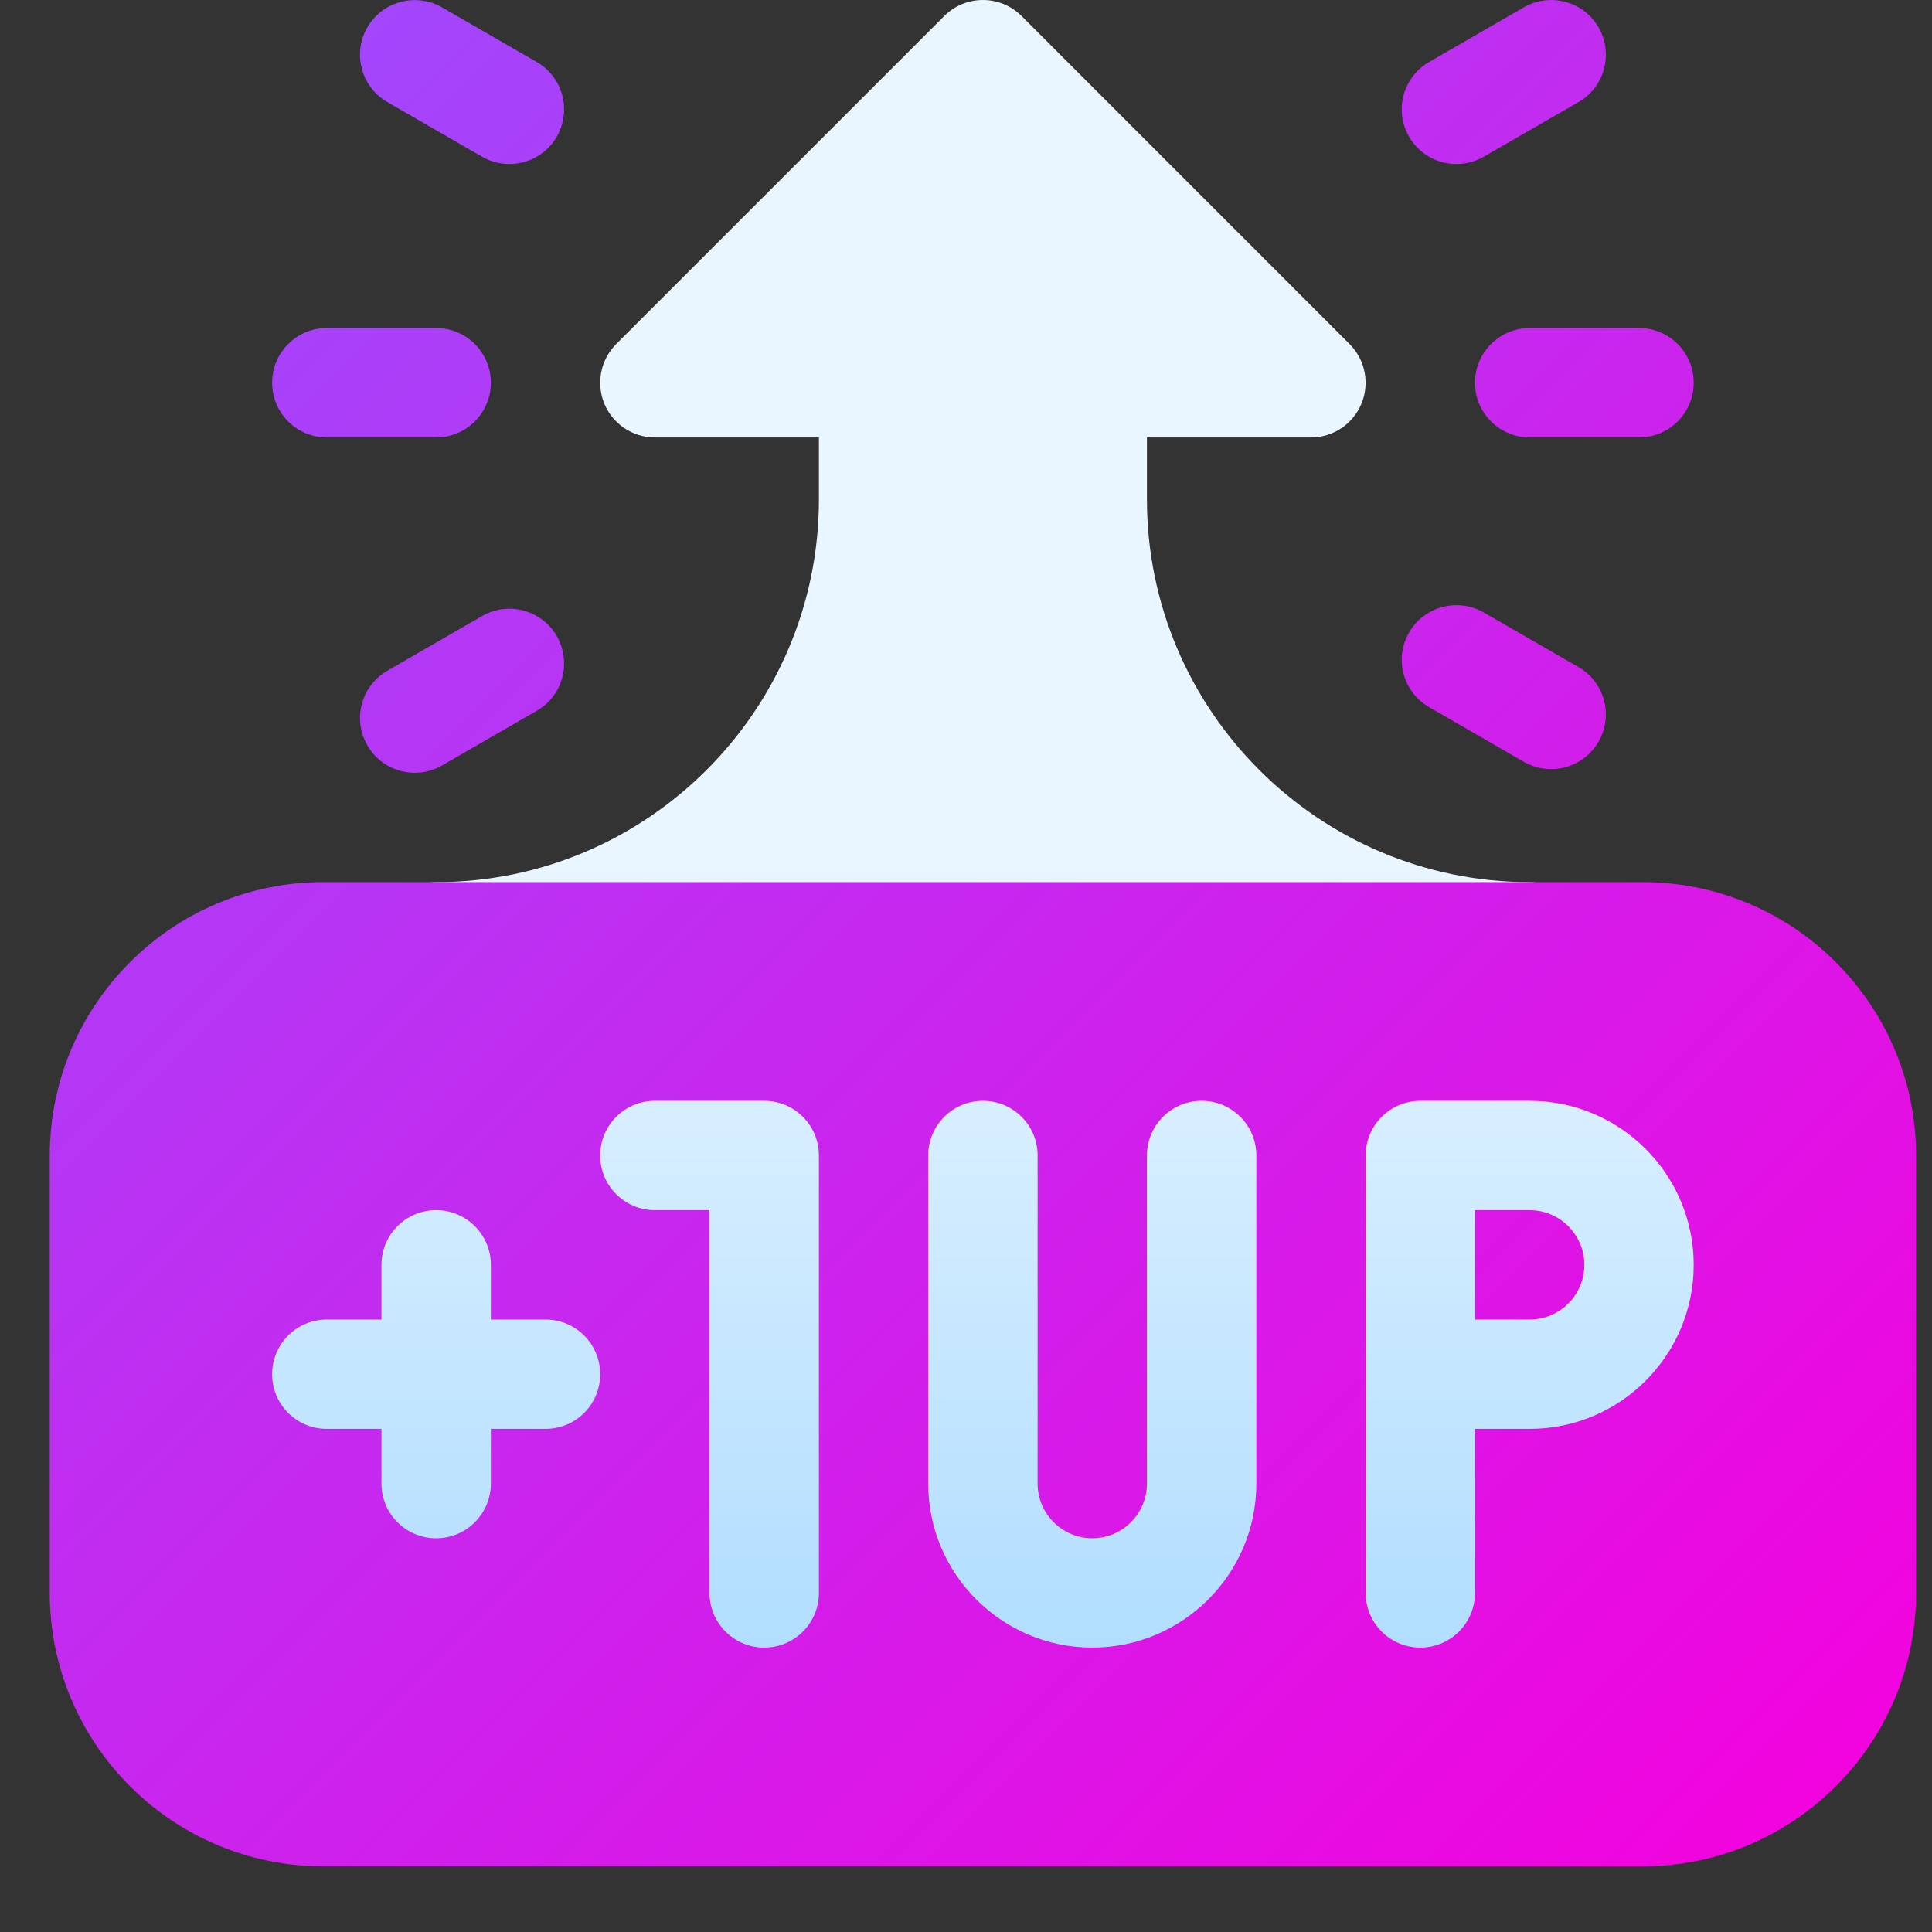 <svg width="29" height="29" viewBox="0 0 29 29" fill="none" xmlns="http://www.w3.org/2000/svg">
<rect x="0" y="0" width="29" height="29" fill="#333333" stroke="none"/>
<g clip-path="url(#clip0_94_3020)">
<path d="M6.547 14.882H22.961C23.415 14.882 23.782 14.515 23.782 14.062C23.782 13.608 23.415 13.241 22.961 13.241C19.794 13.241 17.216 10.663 17.216 7.496V6.566H19.678C20.01 6.566 20.31 6.366 20.436 6.059C20.563 5.752 20.492 5.4 20.258 5.165L15.334 0.24C15.013 -0.08 14.494 -0.08 14.174 0.24L9.249 5.165C9.015 5.4 8.945 5.752 9.071 6.059C9.198 6.366 9.498 6.566 9.829 6.566H12.292V7.496C12.292 10.663 9.714 13.241 6.547 13.241C6.093 13.241 5.726 13.608 5.726 14.062C5.726 14.515 6.093 14.882 6.547 14.882ZM22.961 15.703H21.32C20.414 15.703 19.678 16.44 19.678 17.345C19.678 16.44 18.942 15.703 18.037 15.703C17.131 15.703 16.395 16.44 16.395 17.345C16.395 16.44 15.659 15.703 14.754 15.703C13.848 15.703 13.112 16.44 13.112 17.345C13.112 16.44 12.377 15.703 11.471 15.703H9.829C8.924 15.703 8.188 16.44 8.188 17.345C8.188 18.249 8.924 18.986 9.829 18.986V20.628V23.91C9.829 24.815 10.565 25.552 11.471 25.552C12.377 25.552 13.112 24.815 13.112 23.91V22.269C13.112 24.079 14.585 25.552 16.395 25.552C18.205 25.552 19.678 24.079 19.678 22.269V23.91C19.678 24.815 20.414 25.552 21.32 25.552C22.225 25.552 22.961 24.815 22.961 23.91V22.269C24.771 22.269 26.244 20.797 26.244 18.986C26.244 17.175 24.771 15.703 22.961 15.703ZM8.188 18.986C8.188 18.081 7.452 17.345 6.547 17.345C5.641 17.345 4.905 18.081 4.905 18.986C3.999 18.986 3.264 19.723 3.264 20.628C3.264 21.532 3.999 22.269 4.905 22.269C4.905 23.174 5.641 23.91 6.547 23.91C7.452 23.91 8.188 23.174 8.188 22.269C9.094 22.269 9.829 21.532 9.829 20.628C9.829 19.723 9.094 18.986 8.188 18.986Z" fill="url(#paint0_linear_94_3020)"/>
<path d="M22.961 18.165H22.14V19.807H22.961C23.413 19.807 23.782 19.439 23.782 18.986C23.782 18.533 23.413 18.165 22.961 18.165ZM24.657 13.241H4.851C2.587 13.241 0.747 15.082 0.747 17.345V23.91C0.747 26.173 2.587 28.014 4.851 28.014H24.657C26.921 28.014 28.761 26.173 28.761 23.91V17.345C28.761 15.082 26.921 13.241 24.657 13.241ZM8.188 21.448H7.368V22.269C7.368 22.723 7 23.09 6.547 23.09C6.093 23.09 5.726 22.723 5.726 22.269V21.448H4.905C4.452 21.448 4.085 21.081 4.085 20.628C4.085 20.174 4.452 19.807 4.905 19.807H5.726V18.986C5.726 18.532 6.093 18.165 6.547 18.165C7 18.165 7.368 18.532 7.368 18.986V19.807H8.188C8.642 19.807 9.009 20.174 9.009 20.628C9.009 21.081 8.642 21.448 8.188 21.448ZM12.292 23.91C12.292 24.364 11.925 24.731 11.471 24.731C11.018 24.731 10.65 24.364 10.65 23.91V18.165H9.83C9.376 18.165 9.009 17.798 9.009 17.345C9.009 16.891 9.376 16.524 9.83 16.524H11.471C11.925 16.524 12.292 16.891 12.292 17.345V23.91ZM18.858 22.269C18.858 23.627 17.753 24.731 16.395 24.731C15.038 24.731 13.933 23.627 13.933 22.269V17.345C13.933 16.891 14.3 16.524 14.754 16.524C15.208 16.524 15.575 16.891 15.575 17.345V22.269C15.575 22.722 15.943 23.09 16.395 23.09C16.848 23.09 17.216 22.722 17.216 22.269V17.345C17.216 16.891 17.583 16.524 18.037 16.524C18.491 16.524 18.858 16.891 18.858 17.345V22.269ZM22.961 21.448H22.14V23.91C22.14 24.364 21.773 24.731 21.32 24.731C20.866 24.731 20.499 24.364 20.499 23.91V17.345C20.499 16.891 20.866 16.524 21.32 16.524H22.961C24.319 16.524 25.423 17.628 25.423 18.986C25.423 20.344 24.319 21.448 22.961 21.448ZM4.905 6.566H6.547C7 6.566 7.368 6.199 7.368 5.745C7.368 5.291 7 4.924 6.547 4.924H4.905C4.452 4.924 4.085 5.291 4.085 5.745C4.085 6.199 4.452 6.566 4.905 6.566ZM22.14 5.745C22.14 6.199 22.508 6.566 22.961 6.566H24.603C25.056 6.566 25.423 6.199 25.423 5.745C25.423 5.291 25.056 4.924 24.603 4.924H22.961C22.508 4.924 22.14 5.291 22.14 5.745ZM7.236 9.247L5.814 10.068C5.422 10.295 5.287 10.796 5.515 11.189C5.738 11.579 6.239 11.717 6.635 11.49L8.057 10.669C8.45 10.442 8.584 9.941 8.357 9.548C8.131 9.154 7.627 9.021 7.236 9.247ZM22.272 2.352L23.694 1.532C24.087 1.305 24.221 0.803 23.994 0.41C23.769 0.017 23.266 -0.115 22.873 0.11L21.451 0.931C21.058 1.157 20.924 1.659 21.151 2.052C21.375 2.441 21.876 2.58 22.272 2.352ZM21.451 10.614L22.873 11.435C23.269 11.662 23.77 11.524 23.994 11.134C24.221 10.742 24.087 10.24 23.694 10.013L22.272 9.193C21.881 8.969 21.378 9.101 21.151 9.493C20.924 9.886 21.058 10.387 21.451 10.614ZM5.814 1.532L7.236 2.352C7.632 2.58 8.133 2.441 8.357 2.052C8.584 1.659 8.45 1.157 8.057 0.931L6.635 0.11C6.244 -0.113 5.74 0.019 5.514 0.41C5.287 0.803 5.422 1.305 5.814 1.532Z" fill="url(#paint1_linear_94_3020)"/>
</g>
<defs>
<linearGradient id="paint0_linear_94_3020" x1="14.754" y1="25.552" x2="14.754" y2="1.2184e-05" gradientUnits="userSpaceOnUse">
<stop stop-color="#ADDCFF"/>
<stop offset="0.503" stop-color="#EAF6FF"/>
<stop offset="1" stop-color="#EAF6FF"/>
</linearGradient>
<linearGradient id="paint1_linear_94_3020" x1="0.747" y1="0" x2="28.761" y2="28.014" gradientUnits="userSpaceOnUse">
<stop stop-color="#9A4DFF"/>
<stop offset="1" stop-color="#F600DD"/>
</linearGradient>
<clipPath id="clip0_94_3020">
<rect width="28.014" height="28.014" fill="white" transform="translate(0.746)"/>
</clipPath>
</defs>
</svg>
